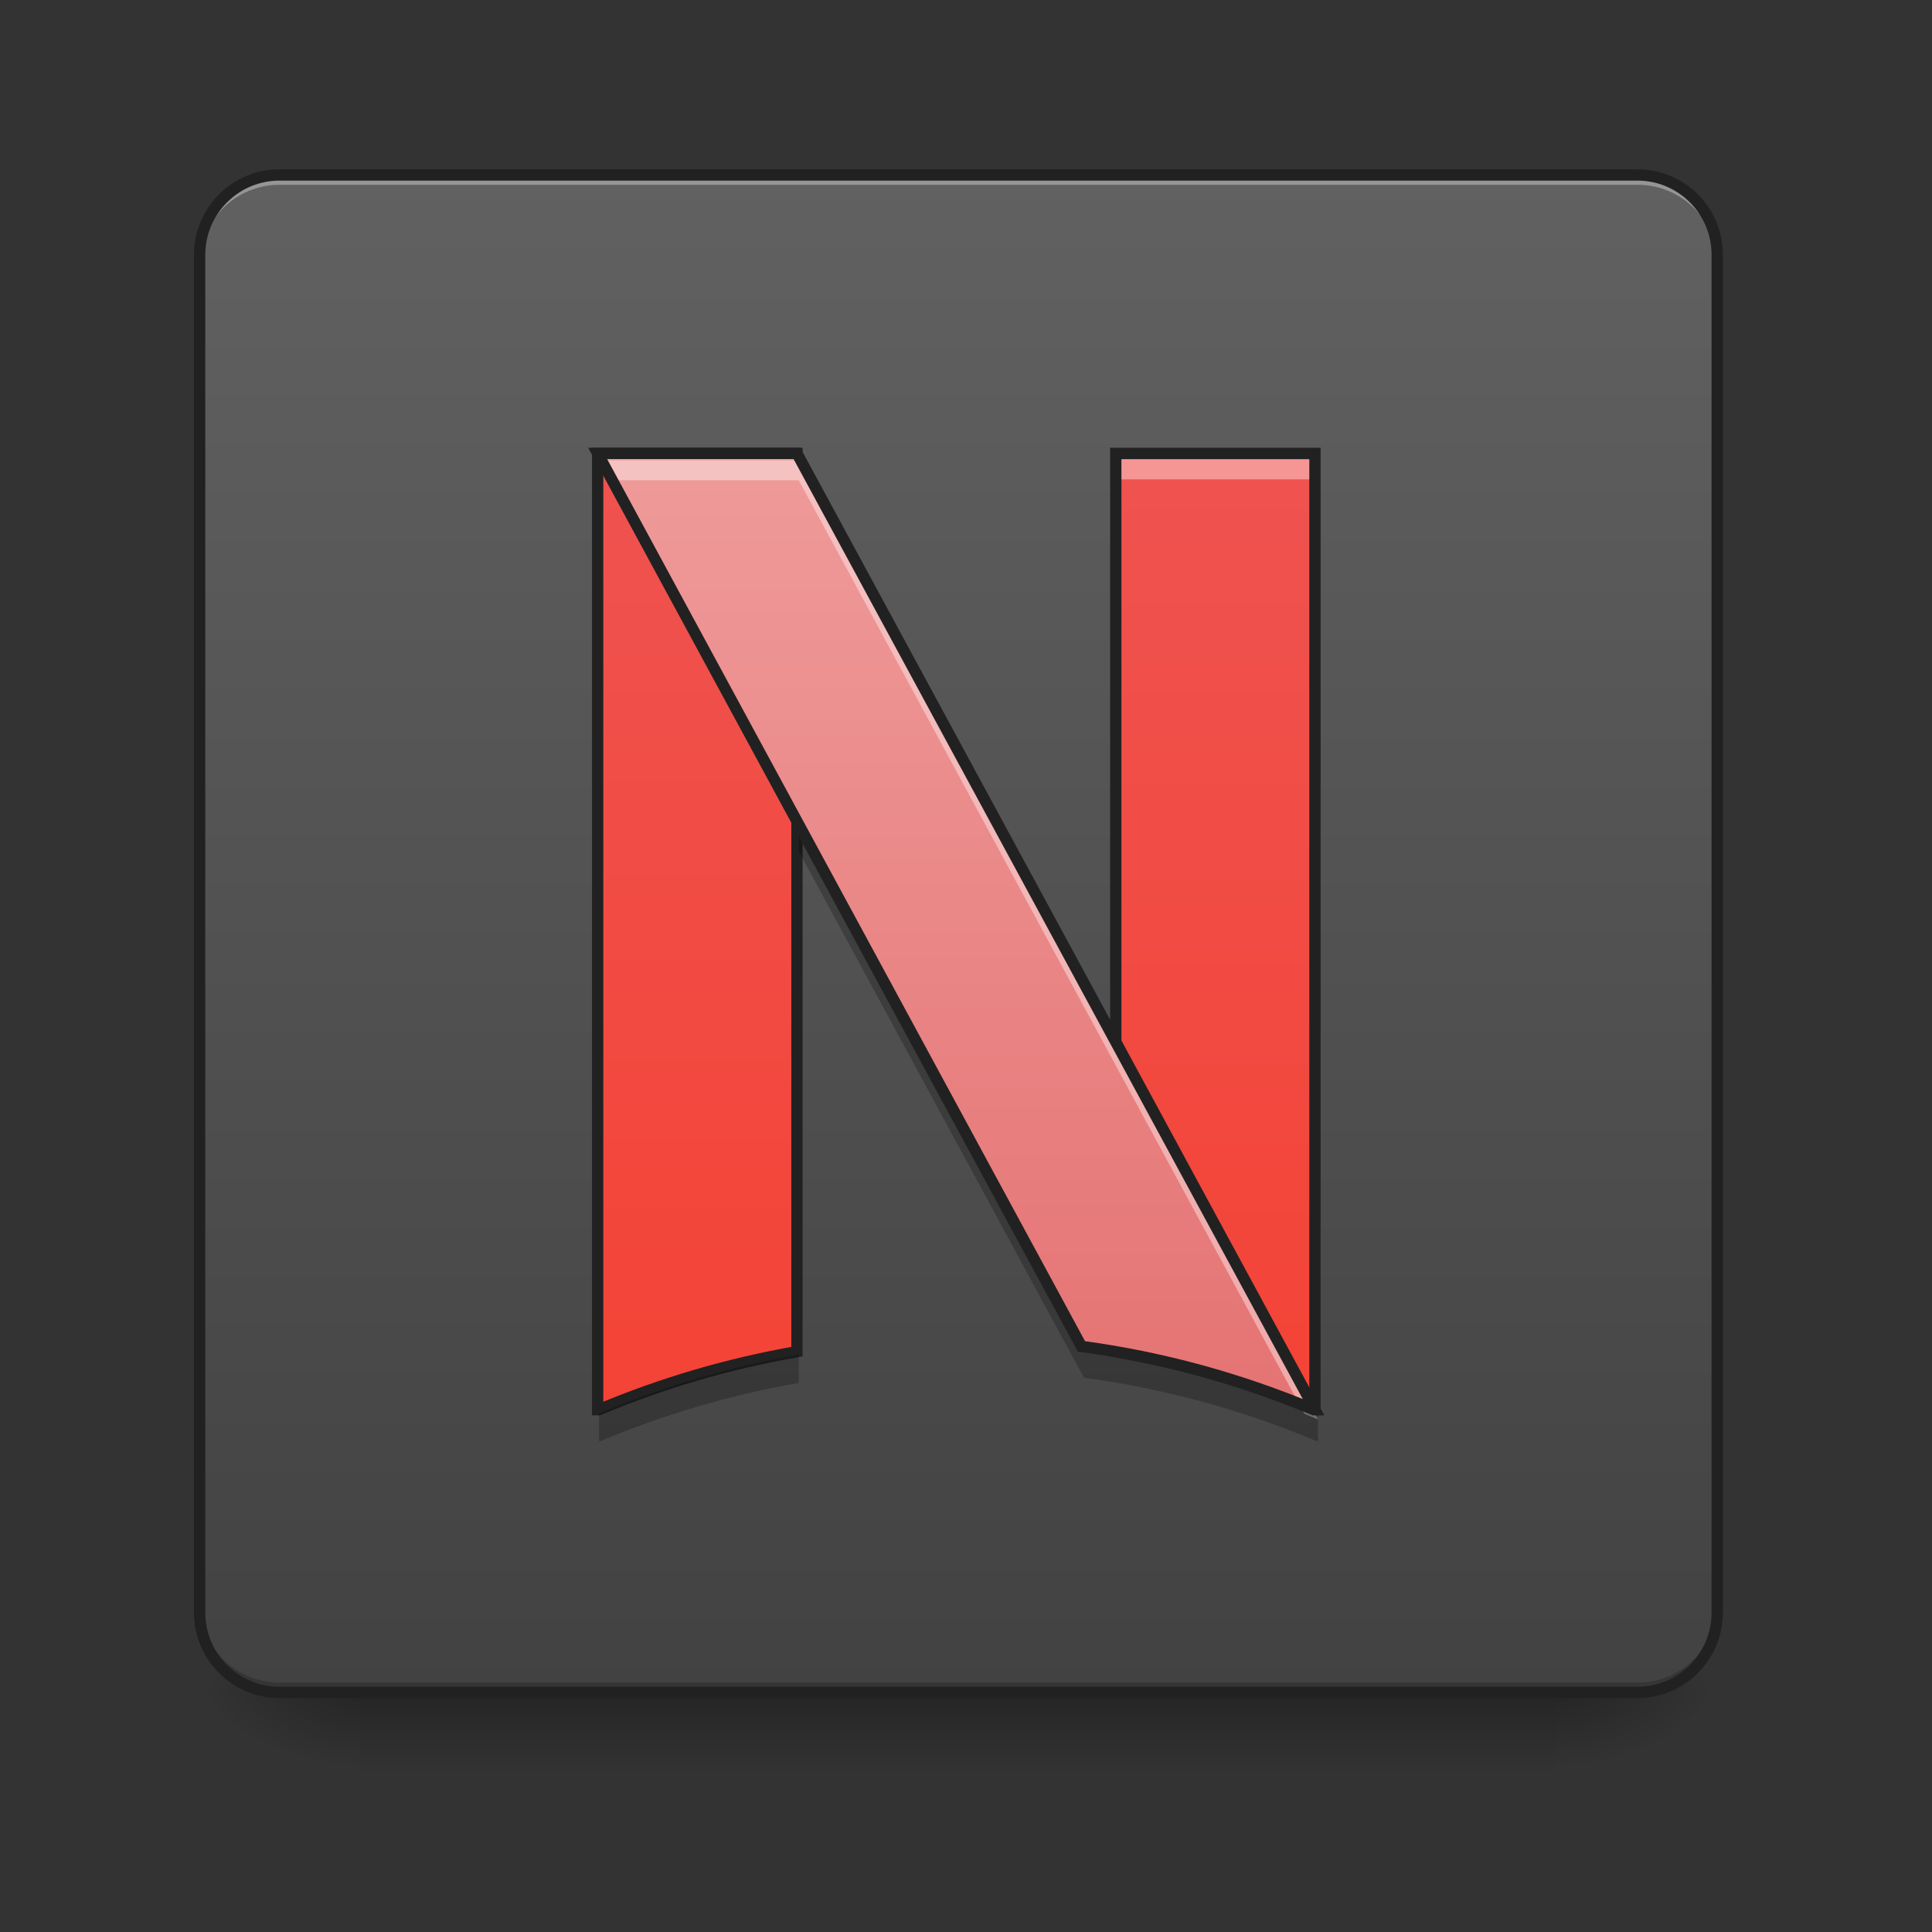<?xml version="1.0" encoding="UTF-8"?>
<svg xmlns="http://www.w3.org/2000/svg" xmlns:xlink="http://www.w3.org/1999/xlink" width="64px" height="64px" viewBox="0 0 64 64" version="1.1">
<rect x="0" y="0" width="64" height="64" fill="#333333" stroke="none"/>
<defs>
<linearGradient id="linear0" gradientUnits="userSpaceOnUse" x1="254" y1="233.5" x2="254" y2="254.667" gradientTransform="matrix(0.125,0,0,0.125,-0,26.878)">
<stop offset="0" style="stop-color:rgb(0%,0%,0%);stop-opacity:0.275;"/>
<stop offset="1" style="stop-color:rgb(0%,0%,0%);stop-opacity:0;"/>
</linearGradient>
<radialGradient id="radial0" gradientUnits="userSpaceOnUse" cx="450.909" cy="189.579" fx="450.909" fy="189.579" r="21.167" gradientTransform="matrix(0,-0.156,-0.281,-0,104.261,127.191)">
<stop offset="0" style="stop-color:rgb(0%,0%,0%);stop-opacity:0.314;"/>
<stop offset="0.222" style="stop-color:rgb(0%,0%,0%);stop-opacity:0.275;"/>
<stop offset="1" style="stop-color:rgb(0%,0%,0%);stop-opacity:0;"/>
</radialGradient>
<radialGradient id="radial1" gradientUnits="userSpaceOnUse" cx="450.909" cy="189.579" fx="450.909" fy="189.579" r="21.167" gradientTransform="matrix(-0,0.156,0.281,0,-40.755,-15.055)">
<stop offset="0" style="stop-color:rgb(0%,0%,0%);stop-opacity:0.314;"/>
<stop offset="0.222" style="stop-color:rgb(0%,0%,0%);stop-opacity:0.275;"/>
<stop offset="1" style="stop-color:rgb(0%,0%,0%);stop-opacity:0;"/>
</radialGradient>
<radialGradient id="radial2" gradientUnits="userSpaceOnUse" cx="450.909" cy="189.579" fx="450.909" fy="189.579" r="21.167" gradientTransform="matrix(-0,-0.156,0.281,-0,-40.755,127.191)">
<stop offset="0" style="stop-color:rgb(0%,0%,0%);stop-opacity:0.314;"/>
<stop offset="0.222" style="stop-color:rgb(0%,0%,0%);stop-opacity:0.275;"/>
<stop offset="1" style="stop-color:rgb(0%,0%,0%);stop-opacity:0;"/>
</radialGradient>
<radialGradient id="radial3" gradientUnits="userSpaceOnUse" cx="450.909" cy="189.579" fx="450.909" fy="189.579" r="21.167" gradientTransform="matrix(0,0.156,-0.281,0,104.261,-15.055)">
<stop offset="0" style="stop-color:rgb(0%,0%,0%);stop-opacity:0.314;"/>
<stop offset="0.222" style="stop-color:rgb(0%,0%,0%);stop-opacity:0.275;"/>
<stop offset="1" style="stop-color:rgb(0%,0%,0%);stop-opacity:0;"/>
</radialGradient>
<linearGradient id="linear1" gradientUnits="userSpaceOnUse" x1="169.333" y1="233.5" x2="169.333" y2="-168.667" gradientTransform="matrix(0.125,0,0,0.125,0,26.878)">
<stop offset="0" style="stop-color:rgb(25.882%,25.882%,25.882%);stop-opacity:1;"/>
<stop offset="1" style="stop-color:rgb(38.039%,38.039%,38.039%);stop-opacity:1;"/>
</linearGradient>
<linearGradient id="linear2" gradientUnits="userSpaceOnUse" x1="179.917" y1="159.417" x2="179.917" y2="-94.583" gradientTransform="matrix(3.78,0,0,3.78,40,812.598)">
<stop offset="0" style="stop-color:rgb(95.686%,26.275%,21.176%);stop-opacity:1;"/>
<stop offset="1" style="stop-color:rgb(93.725%,32.549%,31.373%);stop-opacity:1;"/>
</linearGradient>
<linearGradient id="linear3" gradientUnits="userSpaceOnUse" x1="179.917" y1="159.417" x2="179.917" y2="-94.583" gradientTransform="matrix(0.125,0,0,0.125,18.523,26.878)">
<stop offset="0" style="stop-color:rgb(95.686%,26.275%,21.176%);stop-opacity:1;"/>
<stop offset="1" style="stop-color:rgb(93.725%,32.549%,31.373%);stop-opacity:1;"/>
</linearGradient>
<linearGradient id="linear4" gradientUnits="userSpaceOnUse" x1="338.667" y1="159.417" x2="338.667" y2="-94.583" gradientTransform="matrix(0.125,0,0,0.125,0,26.878)">
<stop offset="0" style="stop-color:rgb(89.804%,45.098%,45.098%);stop-opacity:1;"/>
<stop offset="1" style="stop-color:rgb(93.725%,60.392%,60.392%);stop-opacity:1;"/>
</linearGradient>
</defs>
<g id="surface1">
<path style=" stroke:none;fill-rule:nonzero;fill:url(#linear0);" d="M 11.906 55.871 L 51.598 55.871 L 51.598 58.812 L 11.906 58.812 Z M 11.906 55.871 "/>
<path style=" stroke:none;fill-rule:nonzero;fill:url(#radial0);" d="M 51.598 56.066 L 56.891 56.066 L 56.891 53.422 L 51.598 53.422 Z M 51.598 56.066 "/>
<path style=" stroke:none;fill-rule:nonzero;fill:url(#radial1);" d="M 11.906 56.066 L 6.613 56.066 L 6.613 58.715 L 11.906 58.715 Z M 11.906 56.066 "/>
<path style=" stroke:none;fill-rule:nonzero;fill:url(#radial2);" d="M 11.906 56.066 L 6.613 56.066 L 6.613 53.422 L 11.906 53.422 Z M 11.906 56.066 "/>
<path style=" stroke:none;fill-rule:nonzero;fill:url(#radial3);" d="M 51.598 56.066 L 56.891 56.066 L 56.891 58.715 L 51.598 58.715 Z M 51.598 56.066 "/>
<path style=" stroke:none;fill-rule:nonzero;fill:url(#linear1);" d="M 9.262 5.793 L 54.246 5.793 C 55.707 5.793 56.891 6.977 56.891 8.438 L 56.891 53.422 C 56.891 54.883 55.707 56.066 54.246 56.066 L 9.262 56.066 C 7.801 56.066 6.613 54.883 6.613 53.422 L 6.613 8.438 C 6.613 6.977 7.801 5.793 9.262 5.793 Z M 9.262 5.793 "/>
<path style=" stroke:none;fill-rule:nonzero;fill:rgb(90.196%,90.196%,90.196%);fill-opacity:0.392;" d="M 9.262 5.793 C 7.797 5.793 6.613 6.973 6.613 8.438 L 6.613 8.77 C 6.613 7.305 7.797 6.121 9.262 6.121 L 54.246 6.121 C 55.711 6.121 56.891 7.305 56.891 8.77 L 56.891 8.438 C 56.891 6.973 55.711 5.793 54.246 5.793 Z M 9.262 5.793 "/>
<path style=" stroke:none;fill-rule:nonzero;fill:rgb(0%,0%,0%);fill-opacity:0.196;" d="M 9.262 56.066 C 7.797 56.066 6.613 54.887 6.613 53.422 L 6.613 53.09 C 6.613 54.559 7.797 55.738 9.262 55.738 L 54.246 55.738 C 55.711 55.738 56.891 54.559 56.891 53.09 L 56.891 53.422 C 56.891 54.887 55.711 56.066 54.246 56.066 Z M 9.262 56.066 "/>
<path style="fill:none;stroke-width:3;stroke-linecap:round;stroke-linejoin:miter;stroke:rgb(12.941%,12.941%,12.941%);stroke-opacity:1;stroke-miterlimit:4;" d="M 74.087 -168.661 L 433.927 -168.661 C 445.614 -168.661 455.082 -159.193 455.082 -147.506 L 455.082 212.334 C 455.082 224.021 445.614 233.488 433.927 233.488 L 74.087 233.488 C 62.4 233.488 52.901 224.021 52.901 212.334 L 52.901 -147.506 C 52.901 -159.193 62.4 -168.661 74.087 -168.661 Z M 74.087 -168.661 " transform="matrix(0.125,0,0,0.125,0,26.878)"/>
<path style="fill-rule:nonzero;fill:url(#linear2);stroke-width:11.339;stroke-linecap:butt;stroke-linejoin:miter;stroke:rgb(12.941%,12.941%,12.941%);stroke-opacity:1;stroke-miterlimit:4;" d="M 599.943 455.153 L 599.943 1415.062 L 601.242 1415.062 C 664.189 1388.608 730.796 1368.885 800.002 1356.839 L 800.002 455.153 Z M 599.943 455.153 " transform="matrix(0.033,0,0,0.033,0,0)"/>
<path style=" stroke:none;fill-rule:nonzero;fill:url(#linear3);" d="M 37.047 15.055 L 37.047 44.879 C 39.336 45.277 41.539 45.93 43.621 46.805 L 43.66 46.805 L 43.66 15.055 Z M 37.047 15.055 "/>
<path style=" stroke:none;fill-rule:nonzero;fill:rgb(100%,100%,100%);fill-opacity:0.392;" d="M 37.047 15.219 L 37.047 15.879 L 43.66 15.879 L 43.66 15.219 Z M 37.047 15.219 "/>
<path style="fill:none;stroke-width:11.339;stroke-linecap:butt;stroke-linejoin:miter;stroke:rgb(12.941%,12.941%,12.941%);stroke-opacity:1;stroke-miterlimit:4;" d="M 1120.051 455.153 L 1120.051 1356.839 C 1189.257 1368.885 1255.864 1388.608 1318.811 1415.062 L 1319.992 1415.062 L 1319.992 455.153 Z M 1120.051 455.153 " transform="matrix(0.033,0,0,0.033,0,0)"/>
<path style=" stroke:none;fill-rule:nonzero;fill:url(#linear4);" d="M 19.844 15.055 L 35.906 44.703 C 38.605 45.066 41.195 45.785 43.621 46.805 L 43.66 46.805 L 26.461 15.055 Z M 19.844 15.055 "/>
<path style=" stroke:none;fill-rule:nonzero;fill:rgb(100%,100%,100%);fill-opacity:0.392;" d="M 19.844 15.25 L 20.203 15.91 L 26.461 15.91 L 43.211 46.836 C 43.348 46.891 43.484 46.945 43.621 47.004 L 43.66 47.004 L 26.461 15.25 Z M 19.844 15.25 "/>
<path style=" stroke:none;fill-rule:nonzero;fill:rgb(0%,0%,0%);fill-opacity:0.235;" d="M 26.461 27.266 L 26.461 28.203 L 35.906 45.637 C 36.301 45.691 36.695 45.754 37.09 45.82 C 37.207 45.844 37.328 45.863 37.449 45.887 C 37.473 45.891 37.496 45.898 37.52 45.902 C 37.641 45.922 37.758 45.945 37.875 45.973 C 37.887 45.973 37.898 45.977 37.906 45.977 C 37.906 45.977 37.91 45.977 37.91 45.977 C 38.039 46.004 38.164 46.031 38.293 46.059 C 38.309 46.062 38.328 46.066 38.344 46.07 C 38.469 46.098 38.594 46.125 38.719 46.156 C 38.738 46.16 38.758 46.164 38.777 46.168 C 38.906 46.199 39.035 46.23 39.16 46.262 C 39.168 46.262 39.172 46.262 39.18 46.266 C 39.305 46.297 39.43 46.328 39.555 46.359 C 39.566 46.363 39.582 46.367 39.598 46.371 C 39.719 46.406 39.844 46.438 39.969 46.473 C 39.984 46.477 40.004 46.484 40.023 46.488 C 40.148 46.523 40.27 46.559 40.395 46.594 C 40.41 46.598 40.426 46.605 40.441 46.609 C 40.566 46.645 40.695 46.684 40.82 46.723 C 40.945 46.762 41.07 46.801 41.191 46.84 C 41.211 46.848 41.23 46.855 41.254 46.859 C 41.371 46.898 41.488 46.938 41.602 46.977 C 41.625 46.984 41.648 46.992 41.672 47 C 41.789 47.039 41.906 47.082 42.023 47.125 C 42.039 47.129 42.051 47.133 42.066 47.137 C 42.18 47.18 42.297 47.223 42.41 47.266 C 42.422 47.27 42.434 47.273 42.445 47.277 C 42.562 47.32 42.684 47.367 42.801 47.41 C 42.82 47.418 42.84 47.426 42.859 47.438 C 42.977 47.48 43.09 47.527 43.203 47.57 C 43.227 47.578 43.246 47.59 43.266 47.598 C 43.383 47.645 43.5 47.695 43.621 47.742 L 43.66 47.742 L 43.66 46.805 L 43.621 46.805 C 43.5 46.758 43.383 46.707 43.266 46.66 C 43.246 46.652 43.227 46.645 43.203 46.637 C 43.09 46.59 42.977 46.543 42.859 46.5 C 42.84 46.492 42.82 46.484 42.801 46.477 C 42.684 46.43 42.562 46.383 42.445 46.34 C 42.434 46.336 42.422 46.332 42.41 46.328 C 42.297 46.285 42.18 46.242 42.066 46.203 C 42.051 46.195 42.039 46.191 42.023 46.188 C 41.906 46.145 41.789 46.105 41.672 46.062 C 41.648 46.055 41.625 46.047 41.602 46.039 C 41.488 46 41.371 45.961 41.254 45.922 C 41.23 45.918 41.211 45.91 41.191 45.902 C 41.07 45.863 40.945 45.824 40.82 45.785 C 40.695 45.746 40.566 45.711 40.441 45.672 C 40.426 45.668 40.41 45.664 40.395 45.656 C 40.27 45.621 40.148 45.586 40.023 45.551 C 40.004 45.547 39.984 45.543 39.969 45.535 C 39.844 45.5 39.719 45.469 39.598 45.434 C 39.582 45.434 39.566 45.43 39.555 45.426 C 39.43 45.391 39.305 45.359 39.18 45.328 C 39.172 45.328 39.168 45.324 39.16 45.324 C 39.035 45.293 38.906 45.262 38.777 45.23 C 38.758 45.227 38.738 45.223 38.719 45.219 C 38.594 45.188 38.469 45.16 38.344 45.133 C 38.328 45.129 38.309 45.125 38.293 45.121 C 38.164 45.094 38.039 45.066 37.91 45.043 C 37.91 45.039 37.906 45.039 37.906 45.039 C 37.898 45.039 37.887 45.035 37.875 45.035 C 37.758 45.012 37.641 44.988 37.52 44.965 C 37.496 44.961 37.473 44.957 37.449 44.949 C 37.328 44.93 37.207 44.906 37.09 44.887 C 36.695 44.816 36.301 44.754 35.906 44.703 Z M 26.461 44.879 C 24.172 45.277 21.969 45.93 19.887 46.805 L 19.844 46.805 L 19.844 47.742 L 19.887 47.742 C 21.969 46.867 24.172 46.211 26.461 45.812 Z M 26.461 44.879 "/>
<path style="fill:none;stroke-width:11.339;stroke-linecap:butt;stroke-linejoin:miter;stroke:rgb(12.941%,12.941%,12.941%);stroke-opacity:1;stroke-miterlimit:4;" d="M 599.943 455.153 L 1085.566 1351.525 C 1167.172 1362.508 1245.472 1384.238 1318.811 1415.062 L 1319.992 1415.062 L 800.002 455.153 Z M 599.943 455.153 " transform="matrix(0.033,0,0,0.033,0,0)"/>
</g>
</svg>
